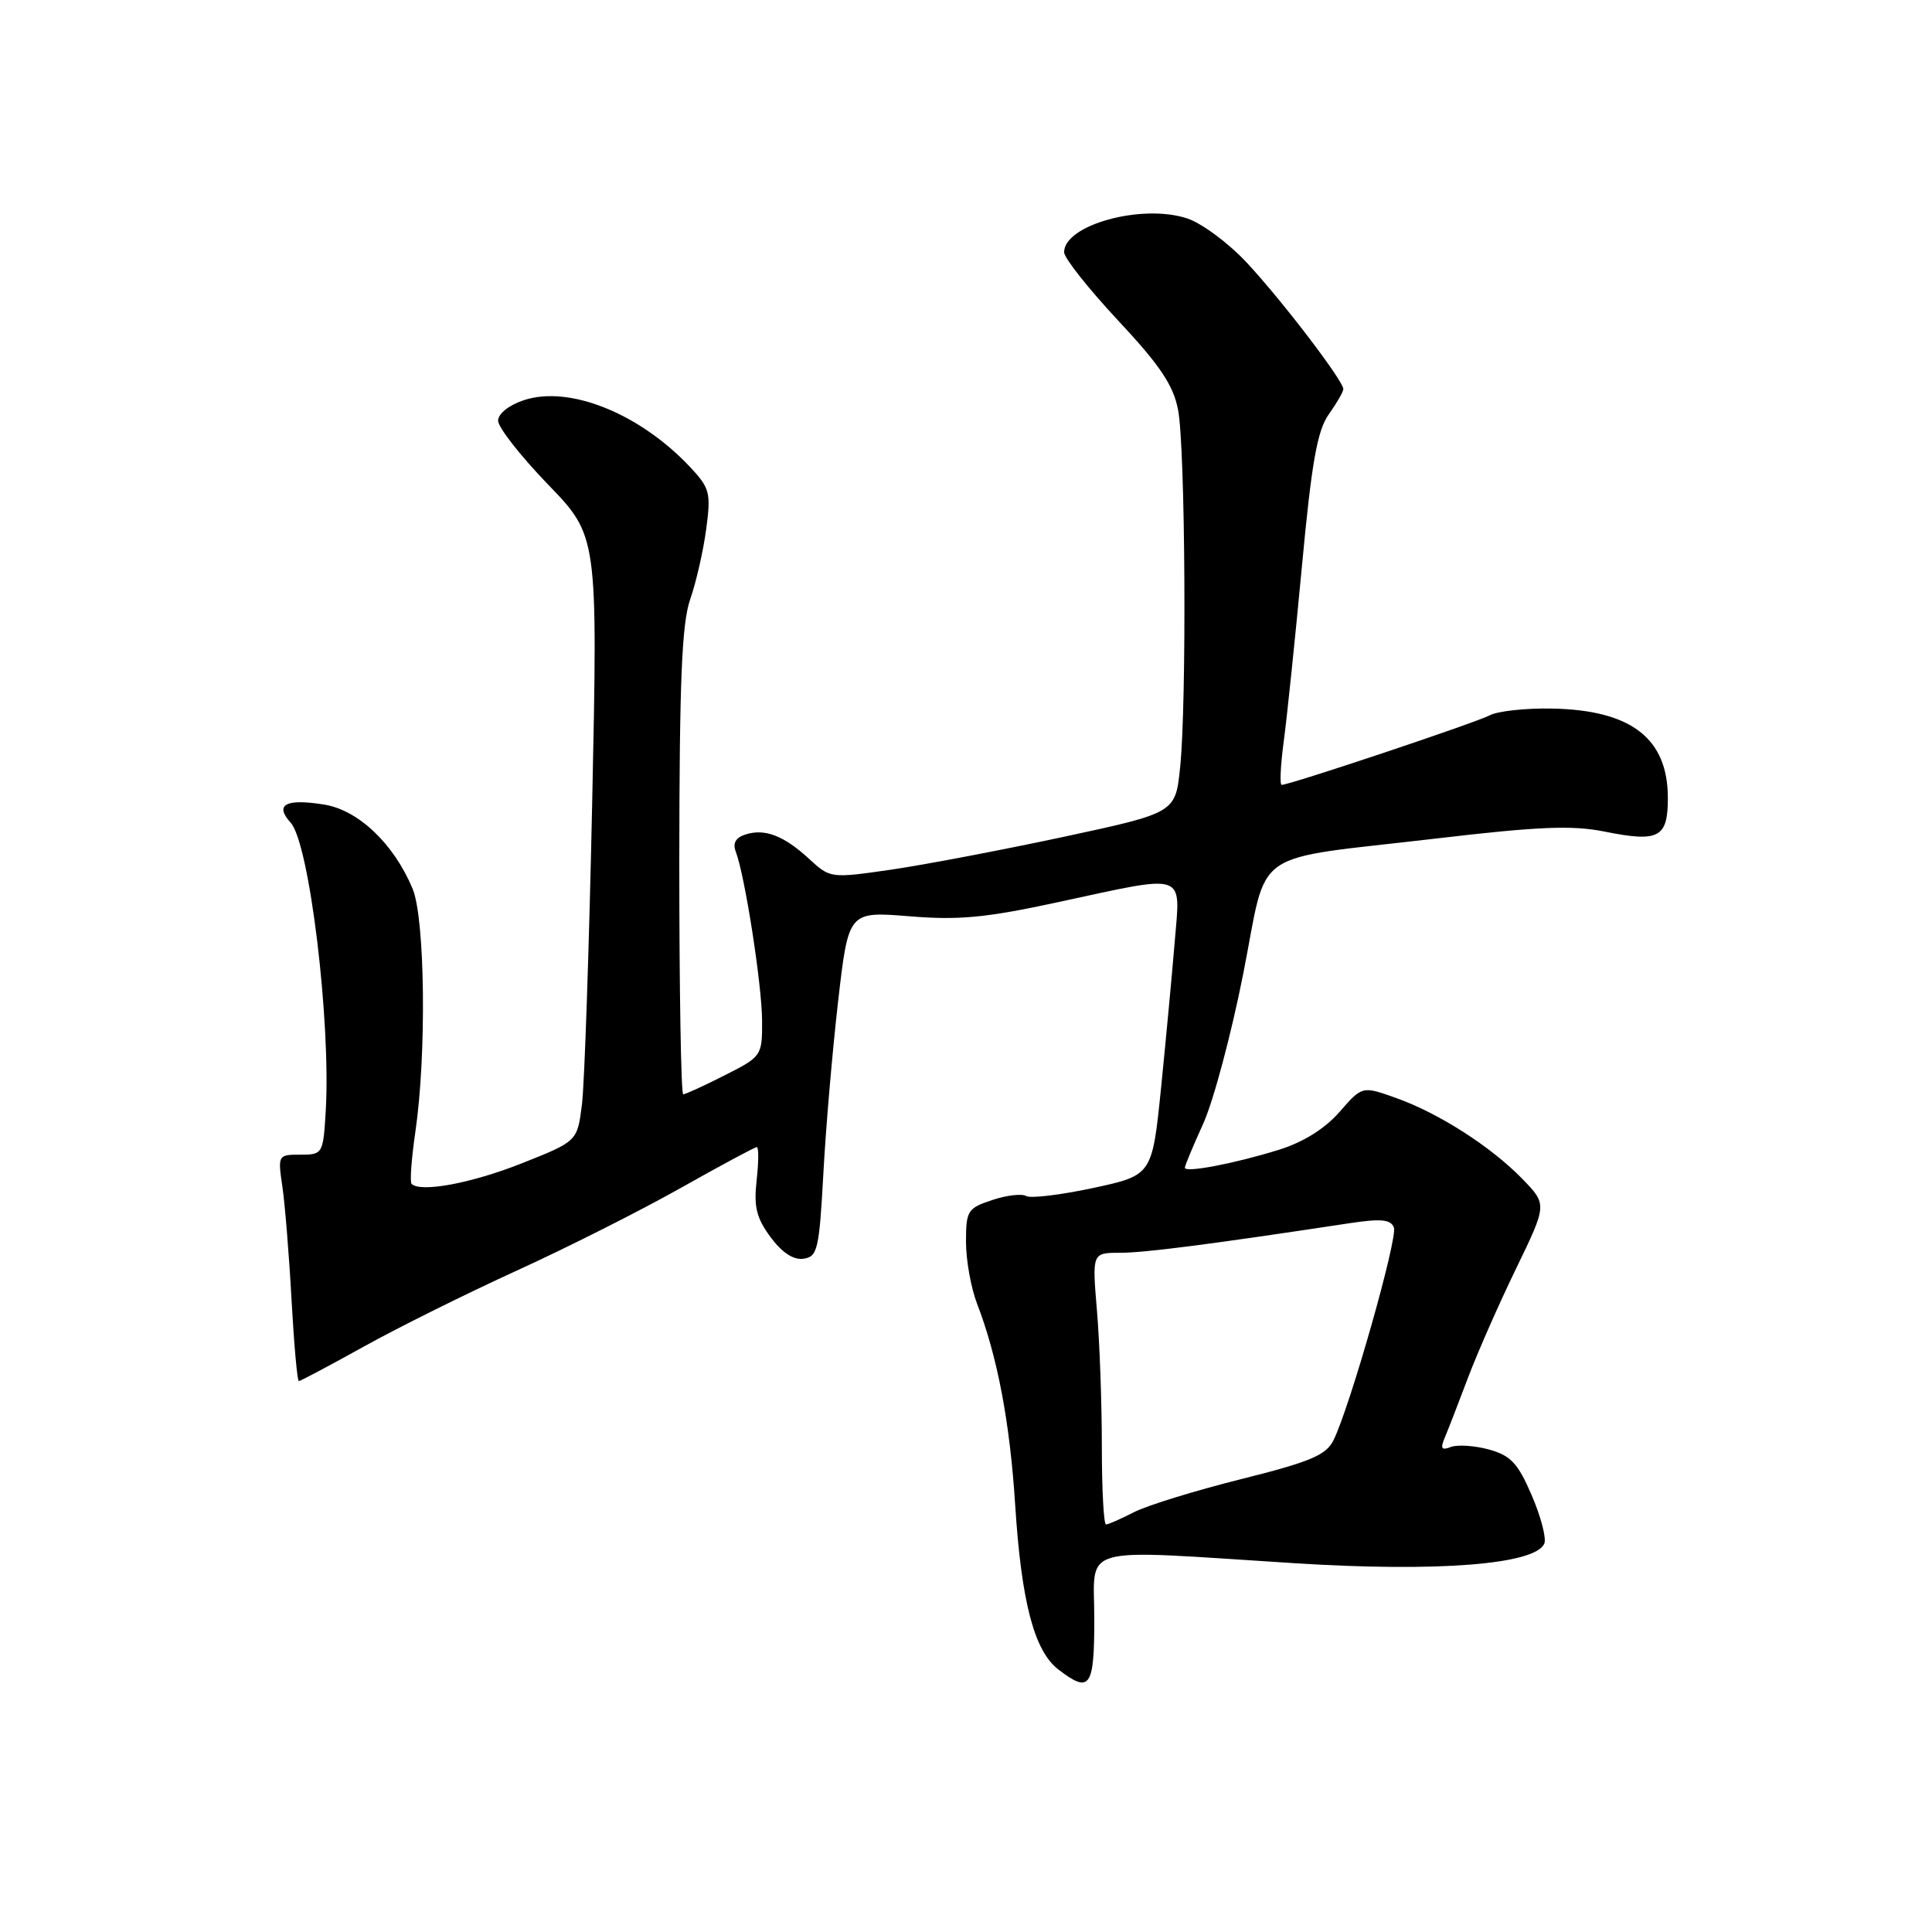 <?xml version="1.0" encoding="UTF-8" standalone="no"?>
<!DOCTYPE svg PUBLIC "-//W3C//DTD SVG 1.1//EN" "http://www.w3.org/Graphics/SVG/1.1/DTD/svg11.dtd" >
<svg xmlns="http://www.w3.org/2000/svg" xmlns:xlink="http://www.w3.org/1999/xlink" version="1.1" viewBox="0 0 256 256">
 <g >
 <path fill="currentColor"
d=" M 145.00 214.50 C 145.00 204.55 142.36 205.29 171.50 207.13 C 190.53 208.34 203.56 207.30 204.64 204.50 C 204.91 203.78 204.16 200.91 202.95 198.11 C 201.14 193.89 200.18 192.87 197.31 192.07 C 195.41 191.55 193.13 191.40 192.25 191.73 C 190.99 192.22 190.82 191.95 191.47 190.42 C 191.91 189.37 193.30 185.80 194.54 182.50 C 195.79 179.20 198.65 172.70 200.91 168.05 C 205.00 159.60 205.00 159.60 201.75 156.24 C 197.59 151.95 190.64 147.49 184.96 145.48 C 180.50 143.89 180.50 143.89 177.50 147.33 C 175.58 149.54 172.70 151.34 169.50 152.34 C 163.67 154.16 157.00 155.44 157.00 154.73 C 157.00 154.46 158.10 151.82 159.44 148.87 C 160.78 145.92 163.16 137.00 164.73 129.05 C 168.10 112.03 165.19 114.06 190.37 111.10 C 203.78 109.52 208.32 109.33 212.56 110.18 C 219.81 111.64 221.00 111.02 221.00 105.75 C 221.00 97.86 216.18 94.11 205.74 93.89 C 202.22 93.81 198.47 94.22 197.40 94.78 C 195.59 95.75 170.92 104.00 169.83 104.00 C 169.55 104.00 169.68 101.41 170.10 98.25 C 170.53 95.09 171.61 84.65 172.51 75.05 C 173.80 61.23 174.55 57.04 176.07 54.90 C 177.13 53.41 178.00 51.90 178.00 51.55 C 178.00 50.46 169.81 39.73 165.20 34.80 C 162.79 32.21 159.23 29.57 157.30 28.94 C 151.31 26.96 141.00 29.80 141.00 33.42 C 141.00 34.18 144.21 38.24 148.14 42.45 C 153.70 48.40 155.47 51.03 156.10 54.30 C 157.07 59.31 157.26 93.18 156.37 101.71 C 155.75 107.70 155.75 107.70 140.97 110.88 C 132.84 112.62 122.55 114.58 118.11 115.23 C 110.09 116.39 110.01 116.38 107.26 113.85 C 103.90 110.74 101.35 109.75 98.79 110.57 C 97.49 110.98 97.06 111.72 97.49 112.84 C 98.70 115.98 100.96 130.51 100.98 135.23 C 101.00 139.91 100.94 140.00 96.03 142.48 C 93.30 143.87 90.83 145.00 90.53 145.00 C 90.24 145.00 90.01 131.16 90.01 114.25 C 90.03 90.17 90.34 82.61 91.46 79.39 C 92.25 77.13 93.20 72.94 93.58 70.09 C 94.22 65.28 94.06 64.67 91.39 61.83 C 84.72 54.77 75.44 51.04 69.43 53.02 C 67.43 53.68 66.00 54.82 66.00 55.75 C 66.00 56.62 68.97 60.42 72.60 64.18 C 79.21 71.02 79.21 71.02 78.47 106.24 C 78.06 125.62 77.45 143.66 77.11 146.35 C 76.50 151.23 76.50 151.23 69.13 154.15 C 62.48 156.79 55.72 158.05 54.54 156.87 C 54.29 156.63 54.52 153.52 55.04 149.96 C 56.53 139.80 56.33 121.72 54.67 117.76 C 52.19 111.81 47.48 107.33 42.95 106.61 C 37.84 105.79 36.34 106.61 38.52 109.02 C 41.00 111.76 43.86 135.40 43.16 147.25 C 42.82 152.90 42.76 153.00 39.80 153.00 C 36.83 153.00 36.80 153.05 37.42 157.25 C 37.76 159.59 38.31 166.34 38.63 172.25 C 38.96 178.16 39.39 183.00 39.60 183.00 C 39.80 183.00 43.69 180.94 48.24 178.41 C 52.78 175.89 61.90 171.36 68.50 168.35 C 75.10 165.34 84.84 160.43 90.15 157.44 C 95.46 154.45 100.01 152.00 100.28 152.00 C 100.54 152.00 100.53 153.97 100.26 156.38 C 99.86 159.90 100.23 161.39 102.10 163.92 C 103.63 165.99 105.14 166.98 106.47 166.79 C 108.33 166.52 108.55 165.56 109.10 155.50 C 109.42 149.45 110.31 139.16 111.06 132.63 C 112.43 120.76 112.43 120.76 120.48 121.41 C 127.07 121.95 130.65 121.61 140.25 119.53 C 157.43 115.82 156.42 115.48 155.66 124.75 C 155.31 129.01 154.49 137.73 153.85 144.12 C 152.67 155.73 152.67 155.73 144.82 157.42 C 140.51 158.34 136.52 158.82 135.97 158.48 C 135.41 158.14 133.39 158.37 131.48 159.01 C 128.21 160.09 128.00 160.42 128.00 164.56 C 128.00 166.98 128.66 170.66 129.46 172.73 C 132.17 179.76 133.82 188.46 134.52 199.46 C 135.34 212.26 137.04 218.75 140.22 221.20 C 144.43 224.44 145.00 223.65 145.00 214.50 Z  M 146.00 191.65 C 146.00 185.96 145.71 177.86 145.35 173.65 C 144.71 166.00 144.71 166.00 148.42 166.00 C 151.68 166.00 160.39 164.88 178.83 162.08 C 183.01 161.45 184.28 161.58 184.70 162.65 C 185.23 164.05 178.85 186.53 176.68 190.87 C 175.70 192.82 173.59 193.71 164.42 196.00 C 158.32 197.53 151.93 199.50 150.22 200.39 C 148.50 201.27 146.85 202.00 146.55 202.00 C 146.25 202.00 146.00 197.34 146.00 191.65 Z "/>
</g>
</svg>